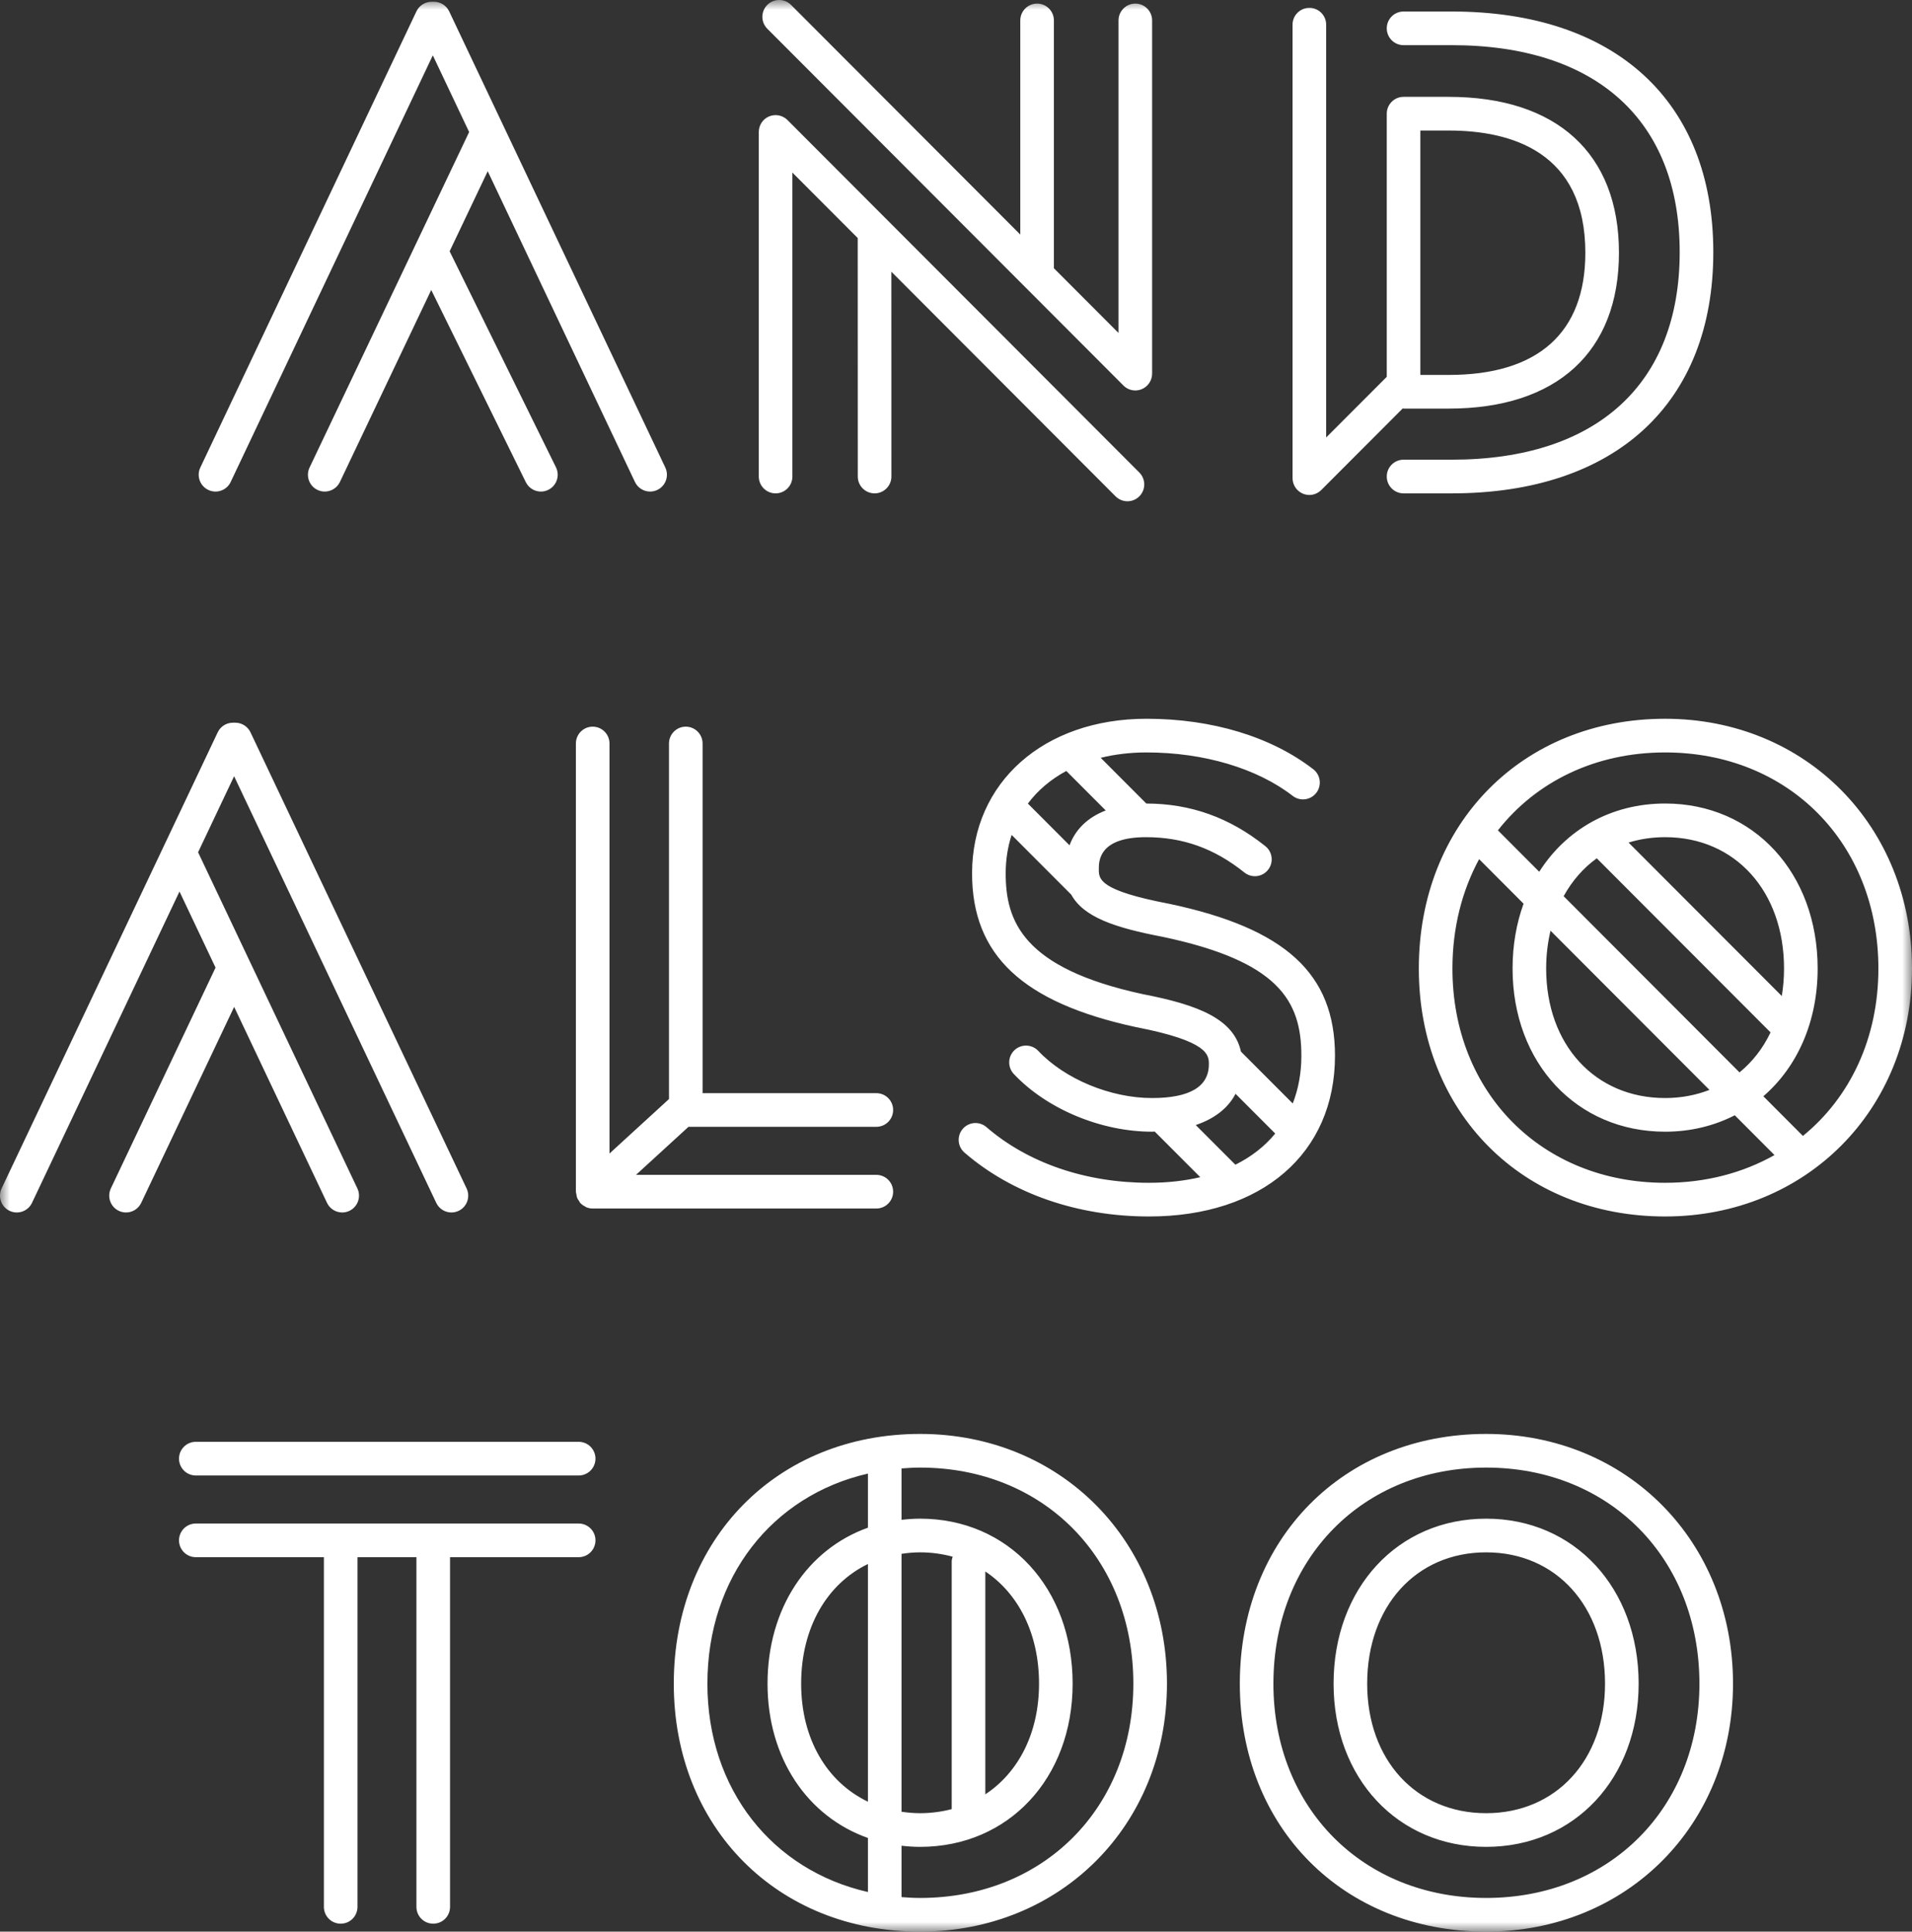 <?xml version="1.0" encoding="UTF-8"?>
<svg width="98px" height="99px" viewBox="0 0 98 99" version="1.1" xmlns="http://www.w3.org/2000/svg" xmlns:xlink="http://www.w3.org/1999/xlink">
    <rect x="0" y="0" width="98" height="99" fill="#333333" stroke="none"/>
    <!-- Generator: Sketch 54.1 (76490) - https://sketchapp.com -->
    <title>Group 3</title>
    <desc>Created with Sketch.</desc>
    <defs>
        <polygon id="path-1" points="0 0 98 0 98 99 0 99"></polygon>
    </defs>
    <g id="Final" stroke="none" stroke-width="1" fill="none" fill-rule="evenodd">
        <g id="Desktop" transform="translate(-228, -8436)">
            <g id="Footer" transform="translate(-2, 8367)">
                <g id="Group-3" transform="translate(230, 69)">
                    <mask id="mask-2" fill="white">
                        <use xlink:href="#path-1"></use>
                    </mask>
                    <g id="Clip-2"></g>
                    <path d="M96.277,49.639 C96.277,43.221 91.68,38.564 85.346,38.564 C81.751,38.564 78.722,40.075 76.776,42.557 L78.894,44.68 C80.267,42.52 82.57,41.182 85.346,41.182 C89.875,41.182 93.164,44.738 93.164,49.639 C93.164,52.379 92.112,54.692 90.381,56.186 L92.409,58.219 C94.817,56.256 96.277,53.225 96.277,49.639 L96.277,49.639 Z M79.472,47.7 C79.329,48.305 79.249,48.953 79.249,49.639 C79.249,53.548 81.757,56.277 85.346,56.277 C86.166,56.277 86.928,56.128 87.619,55.86 L79.472,47.7 Z M80.145,45.932 L89.159,54.963 C89.82,54.42 90.363,53.73 90.749,52.912 L81.843,43.99 C81.149,44.489 80.577,45.149 80.145,45.932 L80.145,45.932 Z M91.441,49.639 C91.441,45.675 88.935,42.907 85.346,42.907 C84.681,42.907 84.054,43.003 83.473,43.184 L91.326,51.048 C91.401,50.599 91.441,50.128 91.441,49.639 L91.441,49.639 Z M85.346,60.621 C87.441,60.621 89.34,60.107 90.952,59.2 L88.917,57.161 C87.862,57.699 86.659,58.002 85.346,58.002 C80.815,58.002 77.527,54.486 77.527,49.639 C77.527,48.439 77.726,47.322 78.091,46.316 L75.813,44.033 C74.938,45.65 74.445,47.549 74.445,49.639 C74.445,56.002 79.03,60.621 85.346,60.621 L85.346,60.621 Z M98,49.639 C98,56.883 92.56,62.347 85.346,62.347 C78.03,62.347 72.722,57.002 72.722,49.639 C72.722,42.221 78.03,36.838 85.346,36.838 C92.56,36.838 98,42.341 98,49.639 L98,49.639 Z M63.319,59.694 C64.141,59.286 64.827,58.749 65.362,58.097 L63.328,56.06 C62.944,56.8 62.242,57.34 61.288,57.661 L63.319,59.694 Z M63.606,53.898 L66.26,56.556 C66.546,55.821 66.702,55.005 66.702,54.108 C66.702,51.272 65.512,49.264 59.585,48.013 C57.139,47.546 55.542,47.007 54.909,45.854 L51.852,42.792 C51.653,43.399 51.547,44.059 51.547,44.763 C51.547,47.189 52.399,49.618 58.574,50.952 C61.382,51.495 63.237,52.209 63.606,53.898 L63.606,53.898 Z M52.684,41.185 L54.819,43.324 C55.125,42.498 55.761,41.889 56.674,41.538 L54.653,39.514 C53.857,39.944 53.191,40.506 52.684,41.185 L52.684,41.185 Z M61.52,60.333 L59.185,57.995 C59.137,57.995 59.095,58.002 59.046,58.002 C56.435,58.002 53.654,56.841 51.962,55.044 C51.636,54.697 51.651,54.151 51.997,53.824 C52.343,53.496 52.89,53.514 53.215,53.859 C54.576,55.305 56.92,56.277 59.046,56.277 C60.981,56.277 61.961,55.694 61.961,54.547 C61.961,54.076 61.961,53.364 58.229,52.643 C52.411,51.385 49.824,48.957 49.824,44.763 C49.824,40.097 53.501,36.838 58.765,36.838 C62.119,36.838 65.153,37.756 67.311,39.425 C67.688,39.716 67.758,40.258 67.467,40.635 C67.177,41.011 66.637,41.083 66.258,40.791 C64.428,39.375 61.697,38.564 58.765,38.564 C57.925,38.564 57.139,38.661 56.417,38.84 L58.755,41.183 C61.027,41.187 63.024,41.901 64.858,43.369 C65.229,43.667 65.289,44.21 64.993,44.582 C64.696,44.955 64.156,45.017 63.782,44.718 C62.239,43.483 60.635,42.907 58.735,42.907 C56.32,42.907 56.32,44.139 56.32,44.544 C56.32,45.055 56.32,45.633 59.925,46.321 C65.888,47.58 68.425,49.907 68.425,54.108 C68.425,59.113 64.682,62.347 58.89,62.347 C55.236,62.347 51.878,61.184 49.436,59.074 C49.076,58.763 49.035,58.218 49.347,57.857 C49.656,57.495 50.201,57.456 50.561,57.768 C52.691,59.607 55.648,60.621 58.89,60.621 C59.842,60.621 60.72,60.52 61.52,60.333 L61.52,60.333 Z M16.761,61.649 C16.908,61.96 17.218,62.142 17.54,62.142 C17.664,62.142 17.789,62.115 17.908,62.059 C18.338,61.855 18.522,61.34 18.317,60.909 L10.153,43.681 L11.999,39.784 L22.36,61.649 C22.507,61.96 22.816,62.142 23.138,62.142 C23.262,62.142 23.387,62.115 23.507,62.059 C23.937,61.855 24.12,61.34 23.915,60.909 L12.839,37.533 C12.697,37.232 12.393,37.04 12.062,37.04 L11.937,37.04 C11.604,37.04 11.301,37.232 11.159,37.533 L0.083,60.909 C-0.121,61.34 0.063,61.855 0.493,62.059 C0.922,62.262 1.437,62.079 1.64,61.649 L9.2,45.693 L11.048,49.593 L5.682,60.909 C5.478,61.34 5.661,61.854 6.091,62.059 C6.211,62.115 6.336,62.142 6.46,62.142 C6.782,62.142 7.091,61.96 7.238,61.649 L12.001,51.605 L16.761,61.649 Z M31.24,59.12 L31.24,38.106 C31.24,37.63 30.855,37.243 30.378,37.243 C29.902,37.243 29.517,37.63 29.517,38.106 L29.517,61.077 C29.517,61.122 29.536,61.161 29.543,61.204 C29.552,61.266 29.557,61.328 29.58,61.386 C29.603,61.448 29.643,61.499 29.679,61.553 C29.702,61.587 29.713,61.627 29.743,61.659 C29.747,61.664 29.753,61.665 29.758,61.67 C29.826,61.742 29.909,61.797 29.999,61.842 C30.013,61.849 30.025,61.864 30.04,61.87 C30.144,61.914 30.259,61.939 30.378,61.939 L44.916,61.939 C45.393,61.939 45.778,61.554 45.778,61.077 C45.778,60.6 45.393,60.214 44.916,60.214 L32.599,60.214 L35.289,57.752 L44.916,57.752 C45.393,57.752 45.778,57.367 45.778,56.889 C45.778,56.412 45.393,56.027 44.916,56.027 L36.011,56.027 L36.011,38.106 C36.011,37.63 35.626,37.243 35.15,37.243 C34.675,37.243 34.289,37.63 34.289,38.106 L34.289,56.329 L31.24,59.12 Z M29.66,78.084 L10.036,78.084 C9.56,78.084 9.175,78.47 9.175,78.946 C9.175,79.424 9.56,79.809 10.036,79.809 L16.601,79.809 L16.601,97.731 C16.601,98.208 16.986,98.594 17.462,98.594 C17.938,98.594 18.323,98.208 18.323,97.731 L18.323,79.809 L21.344,79.809 L21.344,97.731 C21.344,98.208 21.729,98.594 22.205,98.594 C22.682,98.594 23.067,98.208 23.067,97.731 L23.067,79.809 L29.66,79.809 C30.136,79.809 30.521,79.424 30.521,78.946 C30.521,78.47 30.136,78.084 29.66,78.084 L29.66,78.084 Z M87.104,86.292 C87.104,79.875 82.506,75.217 76.171,75.217 C69.854,75.217 65.269,79.875 65.269,86.292 C65.269,92.656 69.854,97.274 76.171,97.274 C82.506,97.274 87.104,92.656 87.104,86.292 L87.104,86.292 Z M88.826,86.292 C88.826,93.537 83.385,99 76.171,99 C68.856,99 63.547,93.656 63.547,86.292 C63.547,78.875 68.856,73.492 76.171,73.492 C83.385,73.492 88.826,78.995 88.826,86.292 L88.826,86.292 Z M82.266,86.292 C82.266,82.329 79.76,79.561 76.171,79.561 C72.582,79.561 70.075,82.329 70.075,86.292 C70.075,90.2 72.582,92.93 76.171,92.93 C79.76,92.93 82.266,90.2 82.266,86.292 L82.266,86.292 Z M83.989,86.292 C83.989,91.139 80.701,94.656 76.171,94.656 C71.64,94.656 68.353,91.139 68.353,86.292 C68.353,81.392 71.64,77.835 76.171,77.835 C80.701,77.835 83.989,81.392 83.989,86.292 L83.989,86.292 Z M58.09,86.292 C58.09,79.875 53.493,75.217 47.16,75.217 C46.837,75.217 46.522,75.237 46.208,75.261 L46.208,77.894 C46.519,77.858 46.835,77.835 47.16,77.835 C51.69,77.835 54.978,81.392 54.978,86.292 C54.978,91.139 51.69,94.656 47.16,94.656 C46.835,94.656 46.519,94.633 46.208,94.598 L46.208,97.231 C46.522,97.255 46.837,97.274 47.16,97.274 C53.493,97.274 58.09,92.656 58.09,86.292 L58.09,86.292 Z M44.486,80.159 C42.389,81.174 41.063,83.415 41.063,86.292 C41.063,89.129 42.389,91.339 44.486,92.341 L44.486,80.159 Z M48.829,79.784 C48.304,79.642 47.748,79.561 47.16,79.561 C46.832,79.561 46.517,79.592 46.208,79.637 L46.208,92.856 C46.517,92.9 46.832,92.93 47.16,92.93 C47.73,92.93 48.27,92.854 48.78,92.722 L48.78,80.021 C48.78,79.937 48.806,79.861 48.829,79.784 L48.829,79.784 Z M50.503,80.542 L50.503,91.963 C52.207,90.839 53.256,88.814 53.256,86.292 C53.256,83.735 52.207,81.681 50.503,80.542 L50.503,80.542 Z M44.486,96.97 L44.486,94.2 C41.394,93.107 39.34,90.118 39.34,86.292 C39.34,82.424 41.394,79.401 44.486,78.297 L44.486,75.525 C39.593,76.645 36.258,80.824 36.258,86.292 C36.258,91.714 39.593,95.859 44.486,96.97 L44.486,96.97 Z M59.813,86.292 C59.813,93.537 54.374,99 47.16,99 C39.844,99 34.535,93.656 34.535,86.292 C34.535,78.875 39.844,73.492 47.16,73.492 C54.374,73.492 59.813,78.995 59.813,86.292 L59.813,86.292 Z M29.66,73.896 L10.036,73.896 C9.56,73.896 9.175,74.282 9.175,74.759 C9.175,75.236 9.56,75.622 10.036,75.622 L29.66,75.622 C30.136,75.622 30.521,75.236 30.521,74.759 C30.521,74.282 30.136,73.896 29.66,73.896 L29.66,73.896 Z M72.801,19.216 L74.256,19.216 C78.836,19.216 81.257,17.051 81.257,12.953 C81.257,7.776 77.45,6.69 74.256,6.69 L72.801,6.69 L72.801,19.216 Z M66.25,24.505 L66.25,1.265 C66.25,0.788 66.635,0.403 67.112,0.403 C67.587,0.403 67.973,0.788 67.973,1.265 L67.973,22.422 L71.079,19.313 L71.079,5.827 C71.079,5.351 71.464,4.964 71.94,4.964 L74.256,4.964 C79.8,4.964 82.98,7.876 82.98,12.953 C82.98,18.03 79.8,20.942 74.256,20.942 L71.94,20.942 C71.925,20.942 71.912,20.934 71.897,20.933 L67.721,25.115 C67.555,25.28 67.335,25.368 67.112,25.368 C67.001,25.368 66.889,25.347 66.782,25.302 C66.46,25.169 66.25,24.854 66.25,24.505 L66.25,24.505 Z M71.94,2.315 L74.412,2.315 C81.835,2.315 86.093,6.182 86.093,12.923 C86.093,19.683 81.835,23.56 74.412,23.56 L71.94,23.56 C71.464,23.56 71.079,23.947 71.079,24.423 C71.079,24.9 71.464,25.286 71.94,25.286 L74.412,25.286 C82.805,25.286 87.816,20.664 87.816,12.923 C87.816,5.201 82.805,0.59 74.412,0.59 L71.94,0.59 C71.464,0.59 71.079,0.976 71.079,1.453 C71.079,1.929 71.464,2.315 71.94,2.315 L71.94,2.315 Z M57.582,19.759 C57.747,19.925 57.967,20.012 58.191,20.012 C58.302,20.012 58.414,19.99 58.521,19.946 C58.843,19.812 59.052,19.497 59.052,19.149 L59.052,1.047 C59.052,0.571 58.667,0.184 58.191,0.184 C57.716,0.184 57.33,0.571 57.33,1.047 L57.33,17.066 L54.018,13.748 L54.018,1.047 C54.018,0.571 53.632,0.184 53.157,0.184 C52.68,0.184 52.295,0.571 52.295,1.047 L52.295,12.022 L40.546,0.252 C40.209,-0.084 39.664,-0.084 39.328,0.252 C38.991,0.59 38.991,1.136 39.328,1.472 L57.582,19.759 Z M39.753,25.286 C40.229,25.286 40.614,24.9 40.614,24.423 L40.614,8.845 L43.963,12.2 L43.966,24.423 C43.966,24.9 44.352,25.286 44.828,25.286 C45.303,25.286 45.689,24.9 45.689,24.422 L45.686,13.925 L57.178,25.438 C57.347,25.606 57.567,25.691 57.787,25.691 C58.008,25.691 58.228,25.606 58.397,25.438 C58.733,25.101 58.733,24.555 58.397,24.218 L40.362,6.152 C40.116,5.906 39.746,5.833 39.423,5.965 C39.101,6.099 38.892,6.413 38.892,6.762 L38.892,24.423 C38.892,24.9 39.277,25.286 39.753,25.286 L39.753,25.286 Z M10.268,23.961 L21.343,0.585 C21.485,0.283 21.789,0.092 22.121,0.092 L22.246,0.092 C22.578,0.092 22.881,0.283 23.024,0.585 L34.1,23.961 C34.304,24.391 34.121,24.906 33.691,25.11 C33.571,25.167 33.446,25.194 33.322,25.194 C33,25.194 32.691,25.012 32.544,24.701 L24.998,8.776 L23.046,12.879 L28.496,23.95 C28.707,24.377 28.531,24.894 28.104,25.105 C27.981,25.165 27.852,25.194 27.724,25.194 C27.406,25.194 27.101,25.017 26.951,24.712 L22.103,14.862 L17.422,24.702 C17.274,25.013 16.966,25.194 16.644,25.194 C16.52,25.194 16.394,25.167 16.274,25.11 C15.845,24.905 15.662,24.39 15.868,23.96 L24.046,6.767 L22.184,2.836 L11.824,24.701 C11.621,25.131 11.107,25.315 10.677,25.11 C10.247,24.906 10.063,24.391 10.268,23.961 L10.268,23.961 Z" id="Fill-1" fill="#FFFFFF" mask="url(#mask-2)"></path>
                </g>
            </g>
        </g>
    </g>
</svg>
